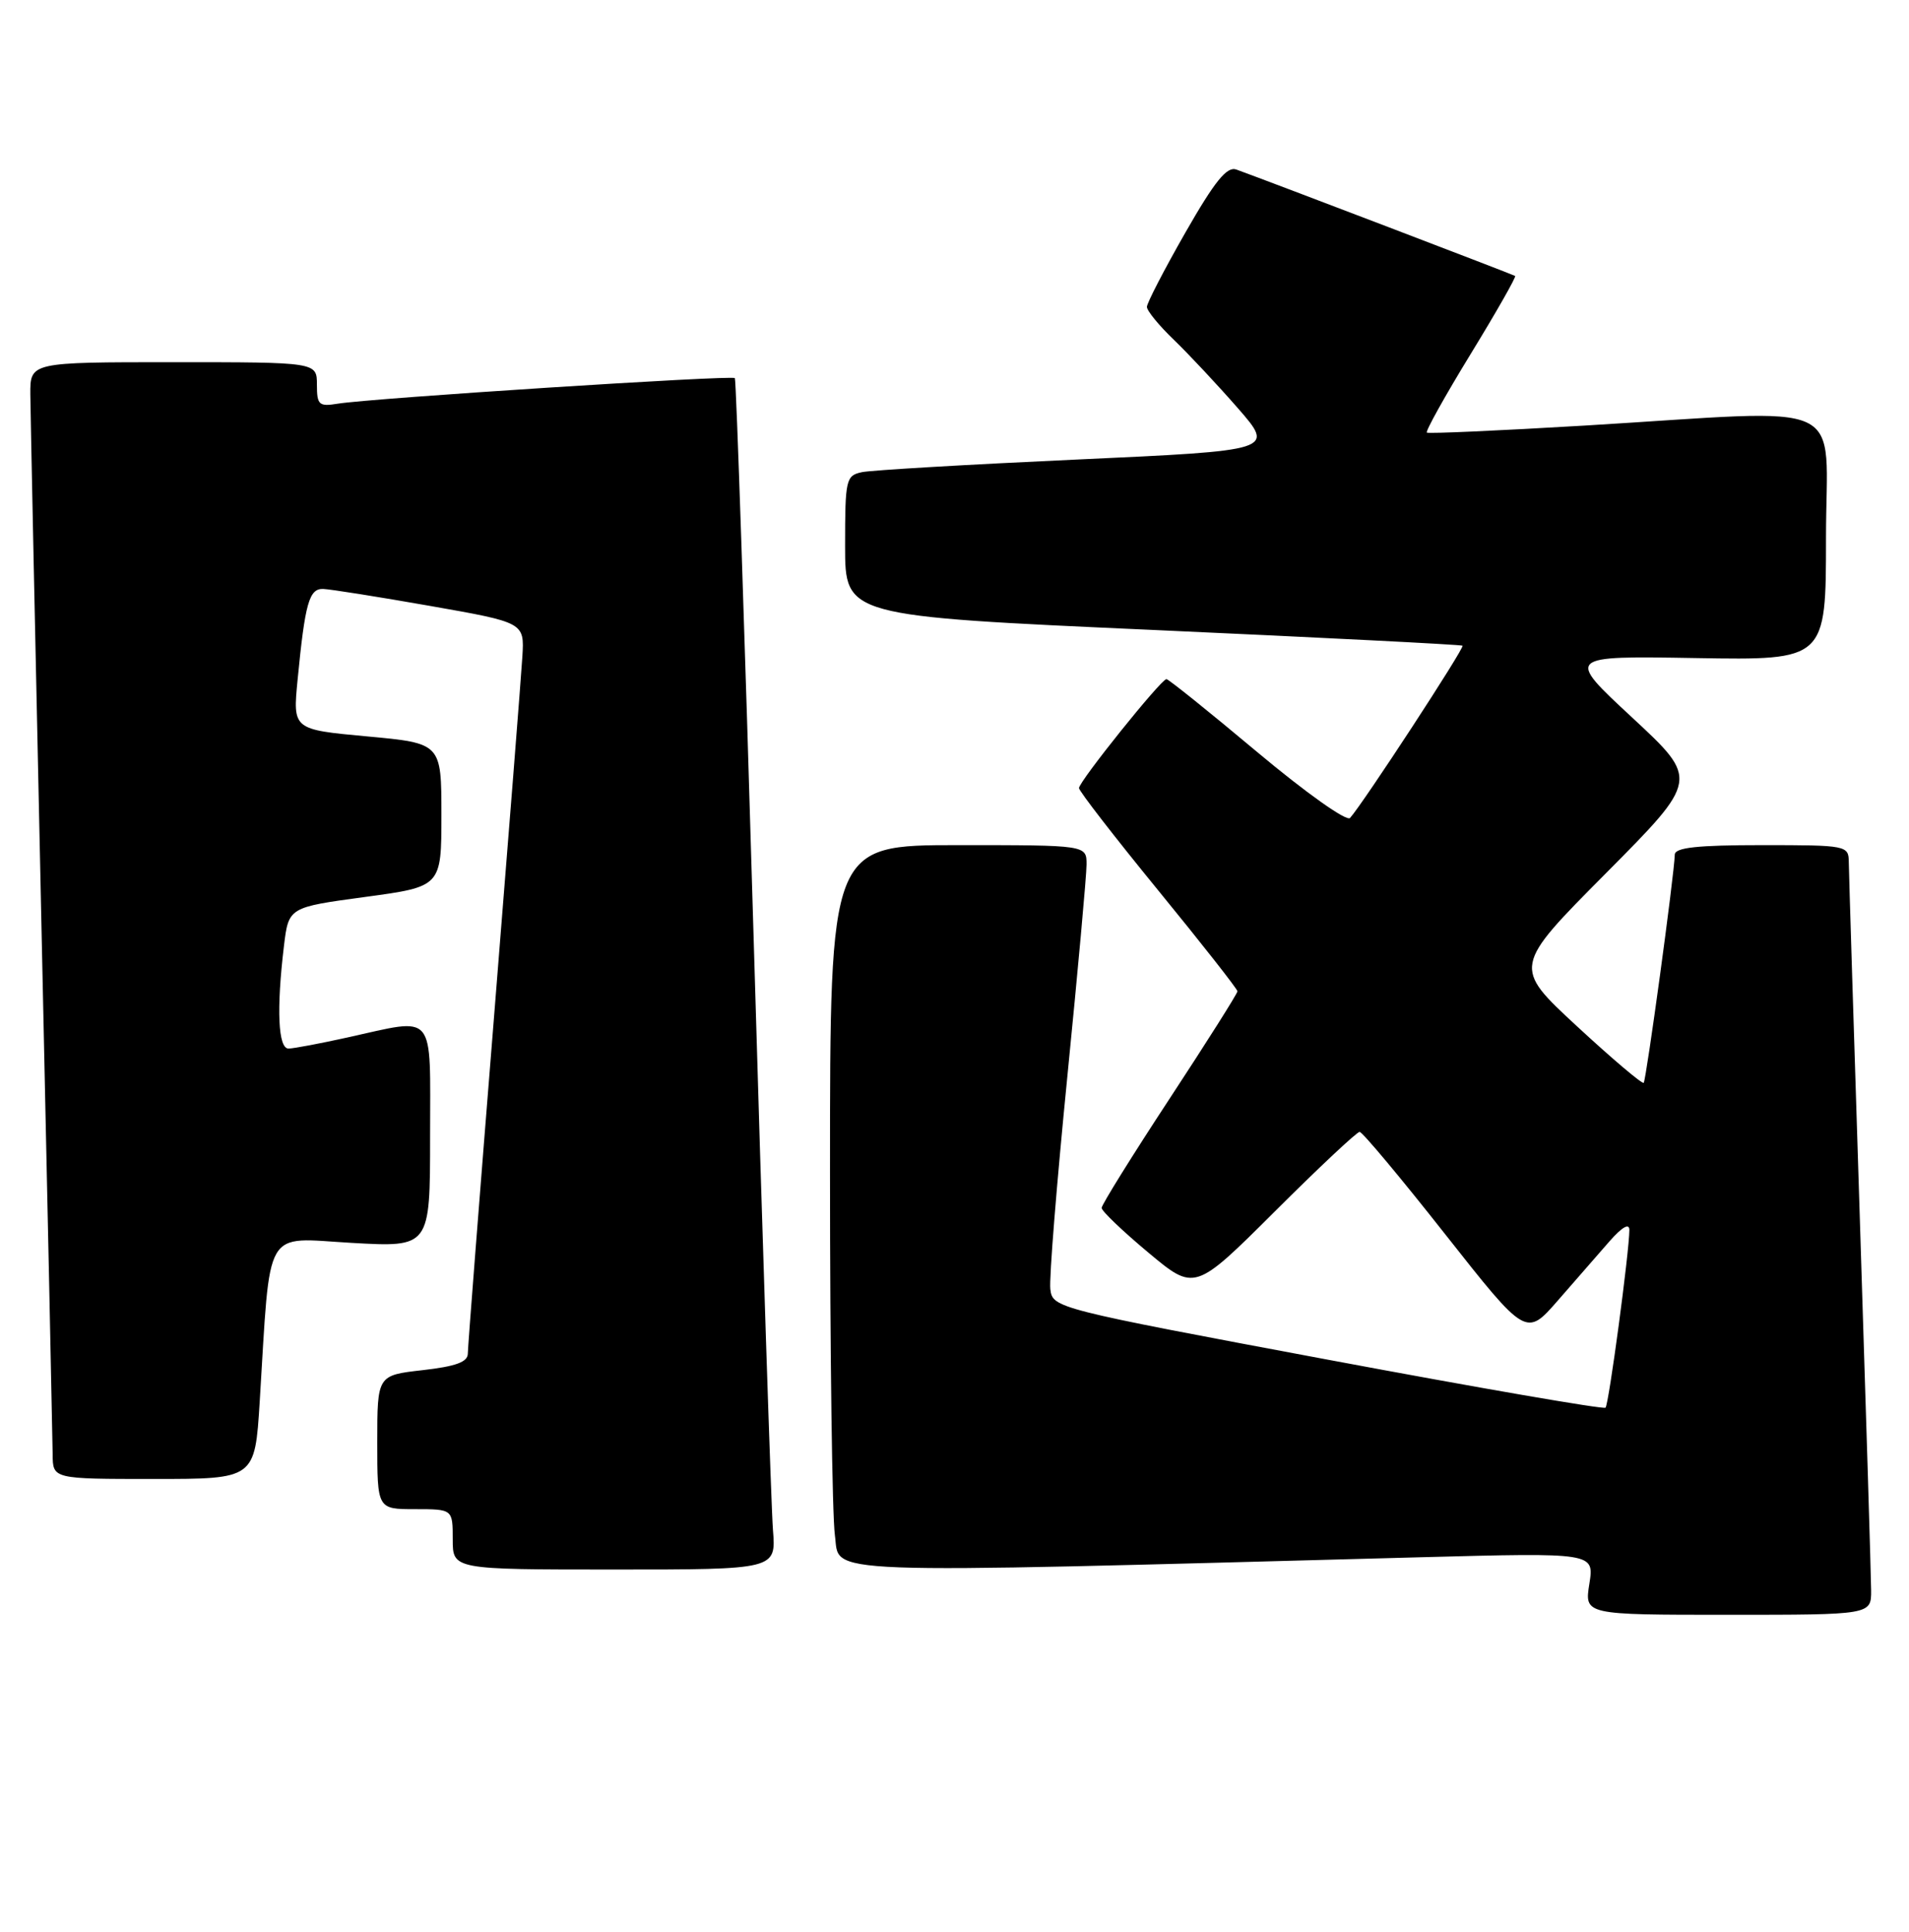 <?xml version="1.0" encoding="UTF-8" standalone="no"?>
<!DOCTYPE svg PUBLIC "-//W3C//DTD SVG 1.1//EN" "http://www.w3.org/Graphics/SVG/1.1/DTD/svg11.dtd" >
<svg xmlns="http://www.w3.org/2000/svg" xmlns:xlink="http://www.w3.org/1999/xlink" version="1.1" viewBox="0 0 253 256">
 <g >
 <path fill="currentColor"
d=" M 247.98 210.75 C 247.97 208.96 247.30 187.03 246.50 162.00 C 245.70 136.97 245.03 115.49 245.02 114.25 C 245.00 112.05 244.75 112.00 233.50 112.00 C 224.99 112.00 221.99 112.32 221.96 113.25 C 221.89 115.94 218.17 143.16 217.84 143.50 C 217.64 143.69 213.66 140.32 208.99 136.00 C 200.50 128.14 200.50 128.14 212.83 115.73 C 225.16 103.31 225.16 103.31 216.33 95.11 C 207.50 86.92 207.50 86.92 224.75 87.21 C 242.00 87.50 242.00 87.50 242.00 71.25 C 242.00 52.48 245.80 54.25 210.00 56.40 C 198.72 57.07 189.32 57.49 189.10 57.33 C 188.89 57.17 191.50 52.48 194.91 46.91 C 198.32 41.34 200.97 36.68 200.80 36.57 C 200.54 36.39 168.44 24.13 163.86 22.47 C 162.61 22.01 161.02 23.97 157.11 30.80 C 154.30 35.72 152.00 40.16 152.00 40.67 C 152.00 41.19 153.62 43.16 155.59 45.05 C 157.56 46.95 161.37 51.02 164.06 54.10 C 168.94 59.70 168.94 59.70 142.72 60.90 C 128.30 61.56 115.49 62.31 114.25 62.57 C 112.11 63.02 112.00 63.50 112.00 72.34 C 112.00 81.65 112.00 81.65 152.75 83.48 C 175.16 84.49 193.65 85.43 193.83 85.57 C 194.15 85.82 180.61 106.54 178.92 108.40 C 178.47 108.90 173.05 105.05 166.60 99.65 C 160.27 94.34 154.86 90.00 154.59 90.00 C 153.88 90.00 143.00 103.56 143.00 104.44 C 143.00 104.83 147.72 110.93 153.50 118.00 C 159.28 125.07 164.00 131.08 164.00 131.37 C 164.00 131.66 159.95 138.07 155.00 145.61 C 150.05 153.15 146.00 159.66 146.00 160.08 C 146.00 160.49 148.78 163.15 152.17 165.98 C 158.33 171.13 158.33 171.13 168.93 160.57 C 174.76 154.75 179.83 150.00 180.19 150.00 C 180.55 150.00 185.66 156.11 191.55 163.59 C 202.26 177.17 202.26 177.17 206.47 172.34 C 208.79 169.68 211.87 166.15 213.31 164.50 C 214.98 162.60 215.94 162.05 215.94 163.00 C 215.93 165.87 213.22 186.11 212.78 186.55 C 212.53 186.80 195.95 183.93 175.92 180.18 C 139.81 173.42 139.50 173.34 139.20 170.84 C 139.03 169.45 140.05 156.80 141.45 142.72 C 142.85 128.65 144.00 115.98 144.00 114.56 C 144.00 112.00 144.00 112.00 127.00 112.00 C 110.00 112.00 110.00 112.00 110.00 155.36 C 110.00 179.21 110.29 200.86 110.65 203.47 C 111.37 208.73 106.81 208.56 188.40 206.37 C 211.29 205.76 211.29 205.76 210.64 209.88 C 209.98 214.00 209.98 214.00 228.99 214.00 C 248.00 214.00 248.00 214.00 247.98 210.75 Z  M 102.44 202.75 C 102.21 199.86 101.05 164.43 99.87 124.00 C 98.69 83.58 97.57 50.32 97.39 50.11 C 97.03 49.69 49.26 52.77 44.75 53.50 C 42.27 53.91 42.00 53.66 42.00 50.98 C 42.00 48.00 42.00 48.00 23.00 48.00 C 4.00 48.00 4.00 48.00 4.02 52.25 C 4.04 54.59 4.70 86.42 5.50 123.00 C 6.30 159.57 6.96 190.96 6.98 192.75 C 7.00 196.00 7.00 196.00 20.39 196.00 C 33.78 196.00 33.78 196.00 34.42 185.75 C 35.88 162.19 34.81 164.04 46.59 164.71 C 57.00 165.30 57.00 165.30 57.00 150.65 C 57.00 133.78 57.92 134.88 46.00 137.50 C 42.42 138.29 38.94 138.95 38.25 138.96 C 36.86 139.00 36.62 133.78 37.63 125.37 C 38.25 120.24 38.25 120.24 48.38 118.87 C 58.50 117.50 58.50 117.50 58.50 108.00 C 58.50 98.50 58.50 98.50 48.65 97.59 C 38.80 96.68 38.80 96.68 39.44 90.09 C 40.43 79.90 40.97 77.99 42.83 78.05 C 43.75 78.08 50.12 79.09 57.00 80.30 C 69.50 82.50 69.50 82.50 69.23 87.00 C 69.08 89.47 67.39 110.93 65.48 134.68 C 63.57 158.42 62.00 178.54 62.00 179.38 C 62.00 180.50 60.41 181.08 56.00 181.58 C 50.00 182.26 50.00 182.26 50.00 191.13 C 50.00 200.00 50.00 200.00 55.00 200.00 C 60.00 200.00 60.00 200.00 60.00 204.00 C 60.00 208.00 60.00 208.00 81.43 208.00 C 102.86 208.00 102.86 208.00 102.44 202.75 Z "/>
</g>
</svg>